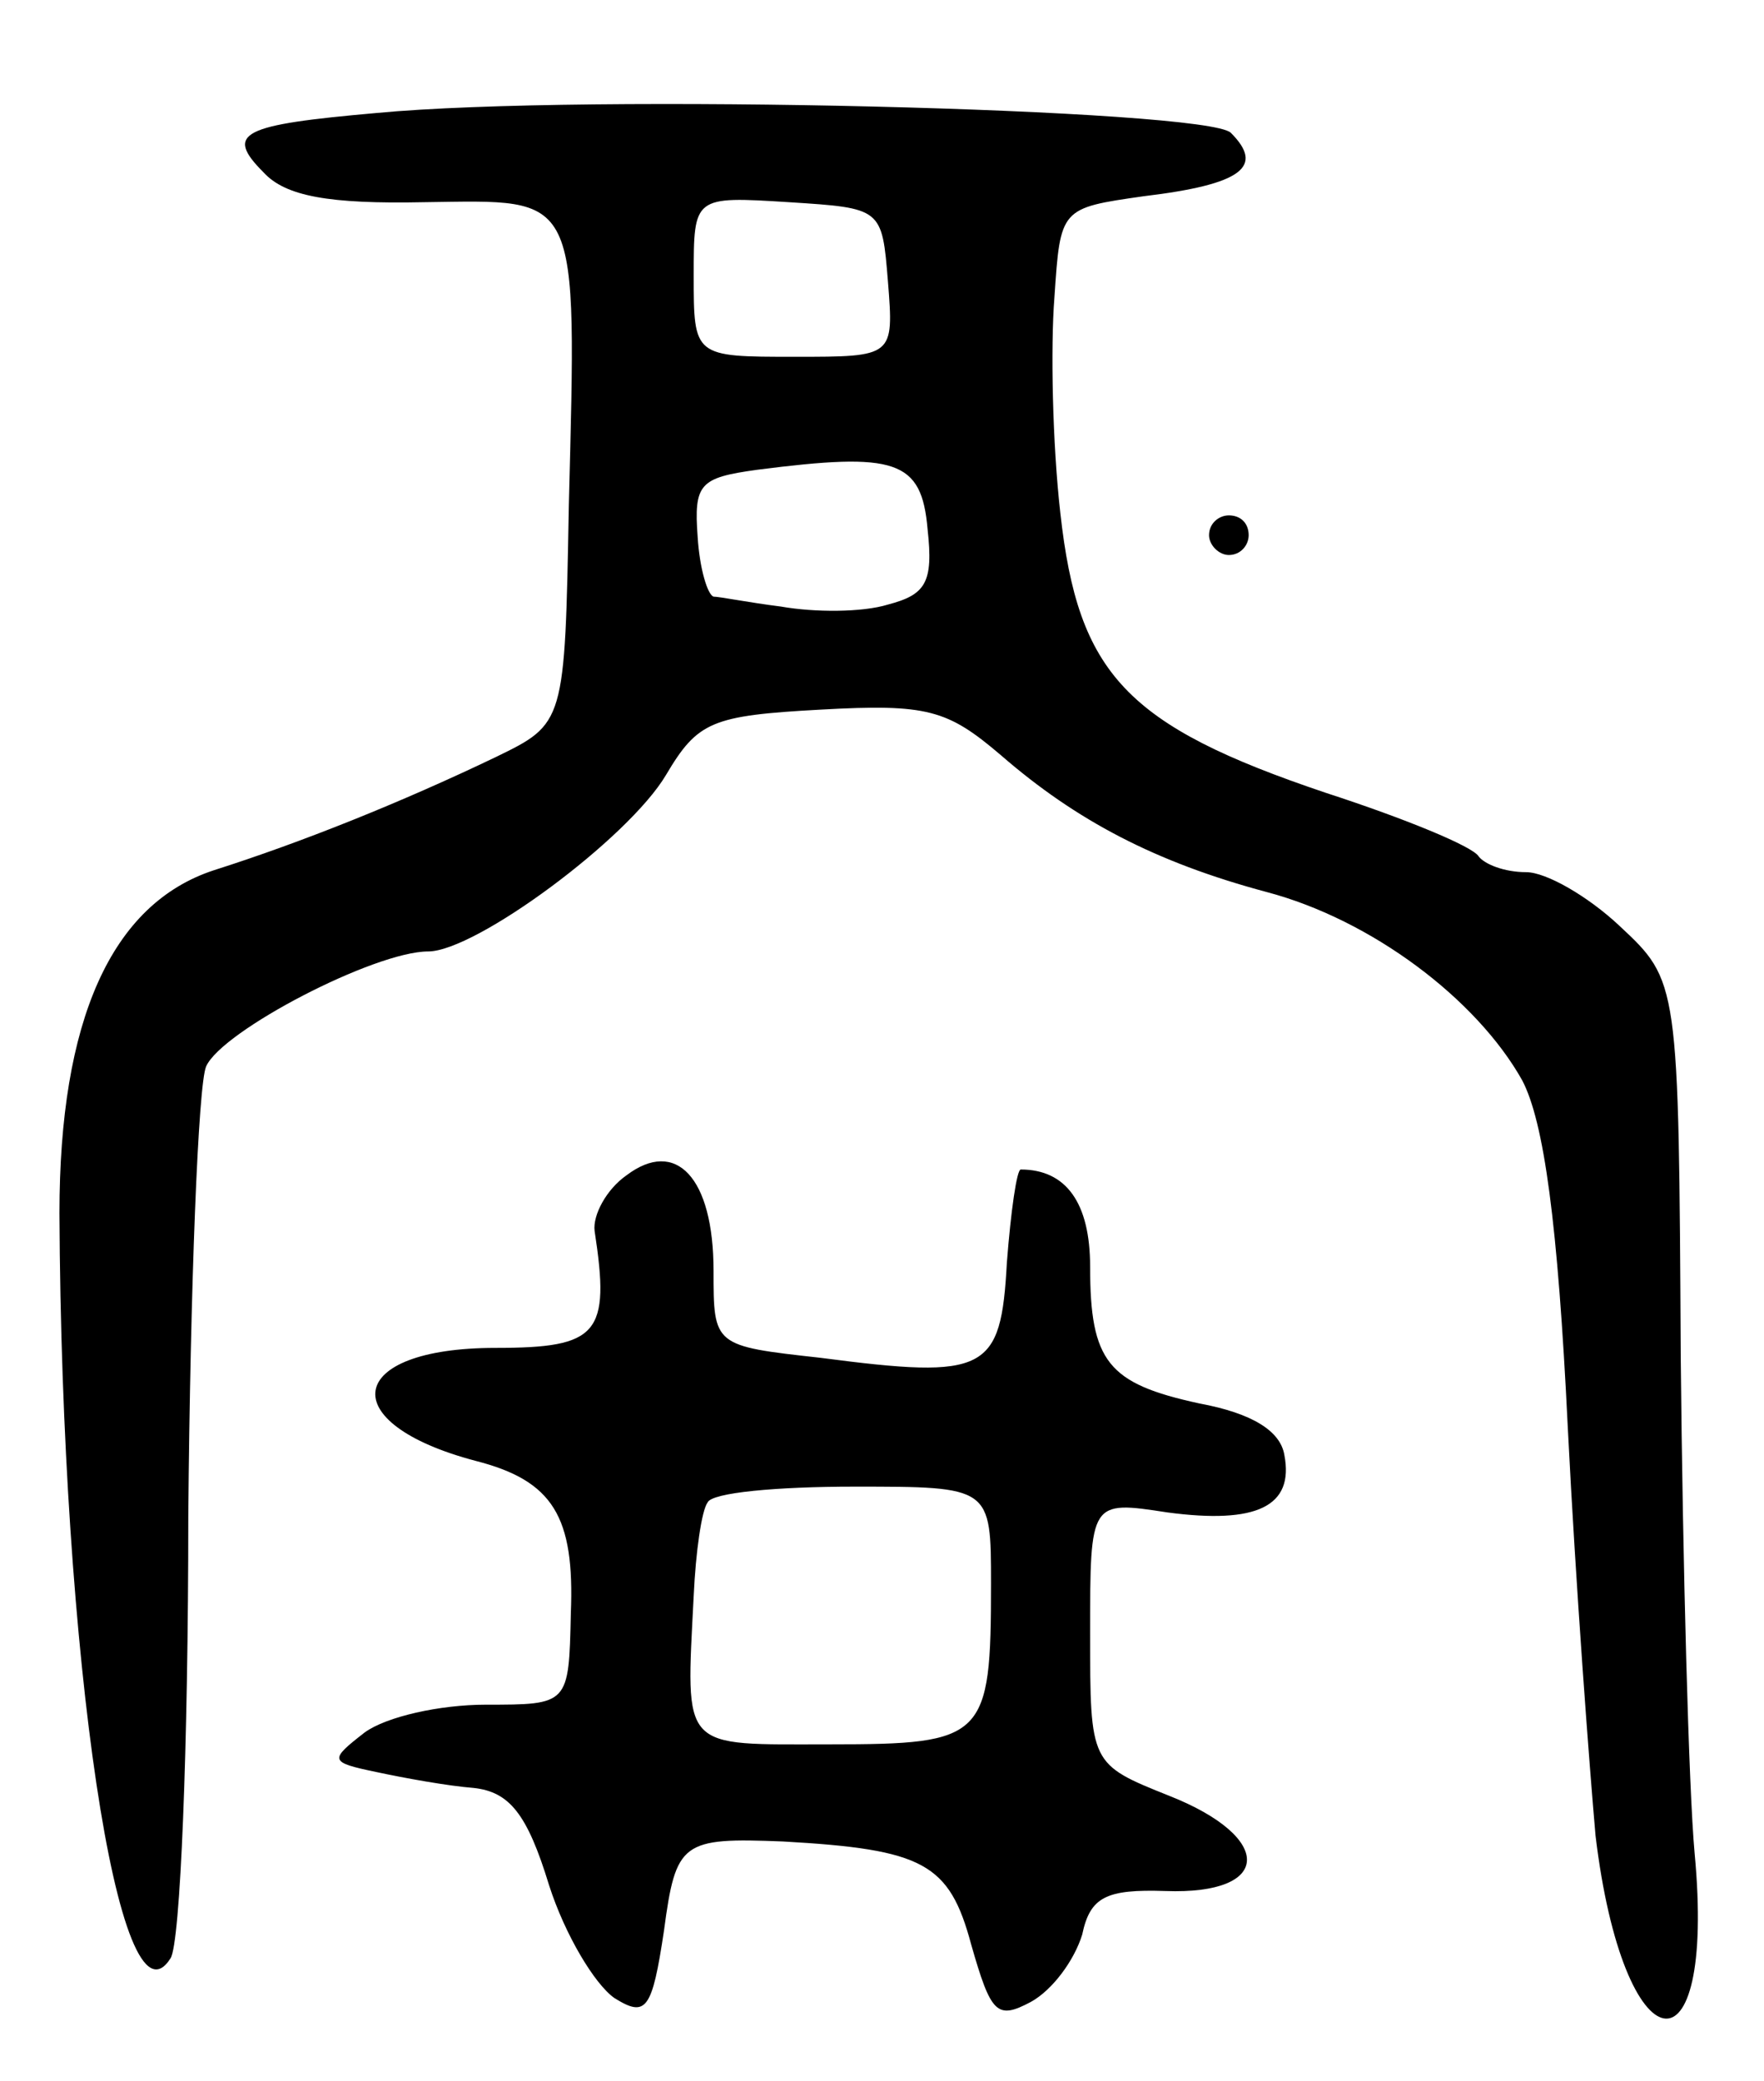 <svg version="1.0" xmlns="http://www.w3.org/2000/svg"
 width="89pt" height="105pt" viewBox="0 0 89 105"
 preserveAspectRatio="xMidYMid meet">
<g transform="translate(0,105) scale(0.1,-0.1)"
fill="#000000" stroke="none">
<path d="M190 993 c-68 -6 -77 -10 -57 -30 11 -12 33 -16 81 -15 79 1 77 7 73
-153 -2 -110 -2 -110 -37 -127 -48 -23 -98 -43 -142 -57 -52 -17 -78 -76 -78
-173 1 -225 30 -417 56 -376 5 7 9 107 9 223 1 116 5 218 9 227 8 18 85 58
112 58 24 0 101 57 120 89 16 27 23 30 78 33 54 3 64 0 91 -23 38 -33 78 -54
134 -69 53 -14 106 -54 129 -95 11 -21 18 -72 23 -175 4 -80 11 -172 14 -206
14 -117 61 -126 50 -9 -3 33 -6 146 -7 250 -1 190 -1 190 -31 218 -16 15 -37
27 -47 27 -11 0 -21 4 -24 8 -3 5 -37 19 -77 32 -101 34 -125 60 -134 141 -4
35 -5 84 -3 109 3 45 3 45 45 51 50 6 61 15 44 32 -12 12 -326 20 -431 10z
m258 -85 c3 -38 3 -38 -47 -38 -51 0 -51 0 -51 41 0 40 0 40 48 37 47 -3 47
-3 50 -40z m20 -125 c3 -27 -1 -33 -20 -38 -13 -4 -37 -4 -54 -1 -16 2 -31 5
-34 5 -3 1 -7 14 -8 30 -2 27 1 30 30 34 70 9 83 5 86 -30z"/>
<path d="M610 780 c0 -5 5 -10 10 -10 6 0 10 5 10 10 0 6 -4 10 -10 10 -5 0
-10 -4 -10 -10z"/>
<path d="M316 457 c-10 -7 -17 -20 -16 -28 8 -52 2 -59 -50 -59 -76 0 -82 -38
-10 -57 39 -10 50 -28 48 -77 -1 -46 -1 -46 -43 -46 -23 0 -50 -6 -61 -14 -18
-14 -18 -15 6 -20 14 -3 36 -7 49 -8 18 -2 27 -13 38 -49 8 -25 23 -50 33 -57
16 -10 19 -6 25 34 6 45 9 47 60 45 71 -4 84 -11 95 -52 10 -35 13 -38 30 -29
11 6 22 21 26 34 4 19 12 23 42 22 54 -2 55 27 2 48 -40 16 -40 16 -40 82 0
67 0 67 39 61 45 -6 64 3 59 29 -2 12 -16 21 -43 26 -46 10 -55 21 -55 69 0
32 -12 49 -35 49 -2 0 -5 -21 -7 -47 -3 -55 -10 -59 -94 -48 -54 6 -54 6 -54
44 0 47 -19 67 -44 48z m184 -206 c0 -78 -3 -81 -81 -81 -76 0 -73 -4 -69 75
1 22 4 43 7 47 2 5 35 8 74 8 69 0 69 0 69 -49z"/>
</g>
</svg>
